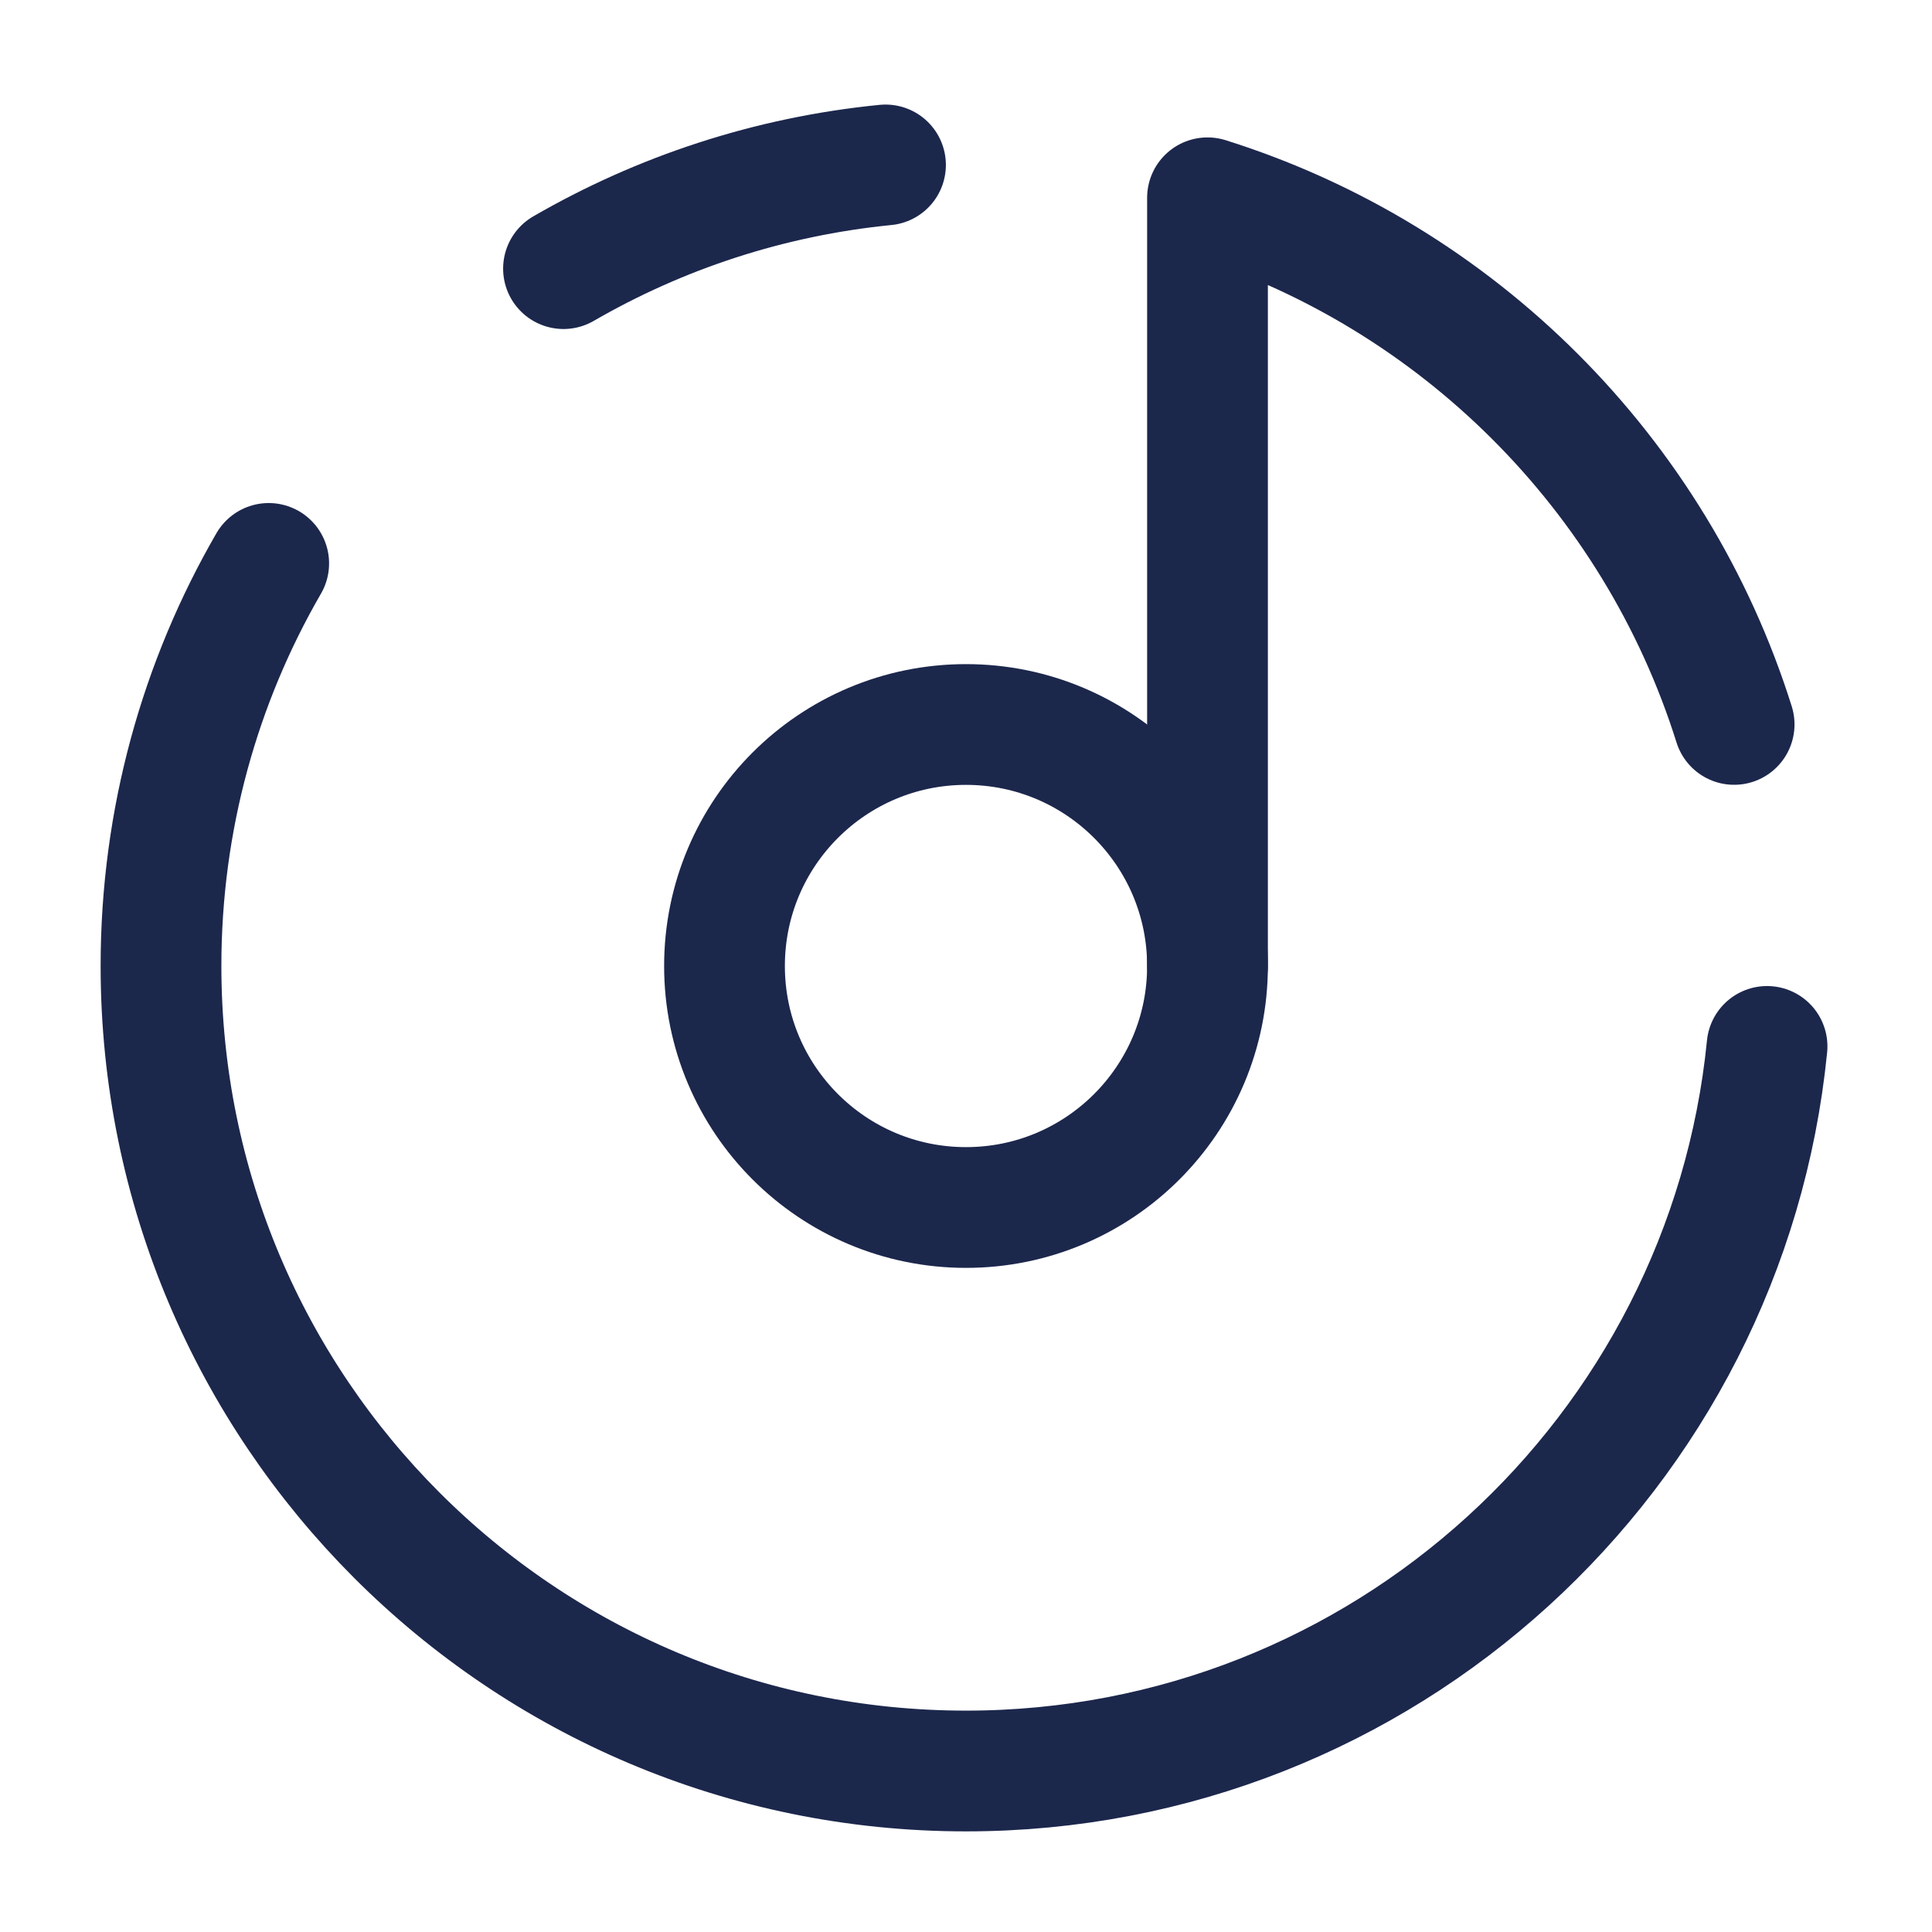 <svg width="24" height="24" viewBox="0 0 24 24" fill="none" xmlns="http://www.w3.org/2000/svg">
<circle cx="12" cy="12" r="3" stroke="#1C274C" stroke-width="1.5"/>
<path d="M21.951 12.999C21.449 18.053 17.185 22 12 22C6.477 22 2 17.522 2 11.999C2 10.178 2.487 8.47 3.338 6.999M11 2.049C9.554 2.192 8.198 2.644 7 3.337" stroke="#1C274C" stroke-width="1.5" stroke-linecap="round"/>
<path d="M15 11.999V2.457C18.11 3.434 20.565 5.889 21.542 8.999" stroke="#1C274C" stroke-width="1.5" stroke-linecap="round" stroke-linejoin="round"/>
</svg>
